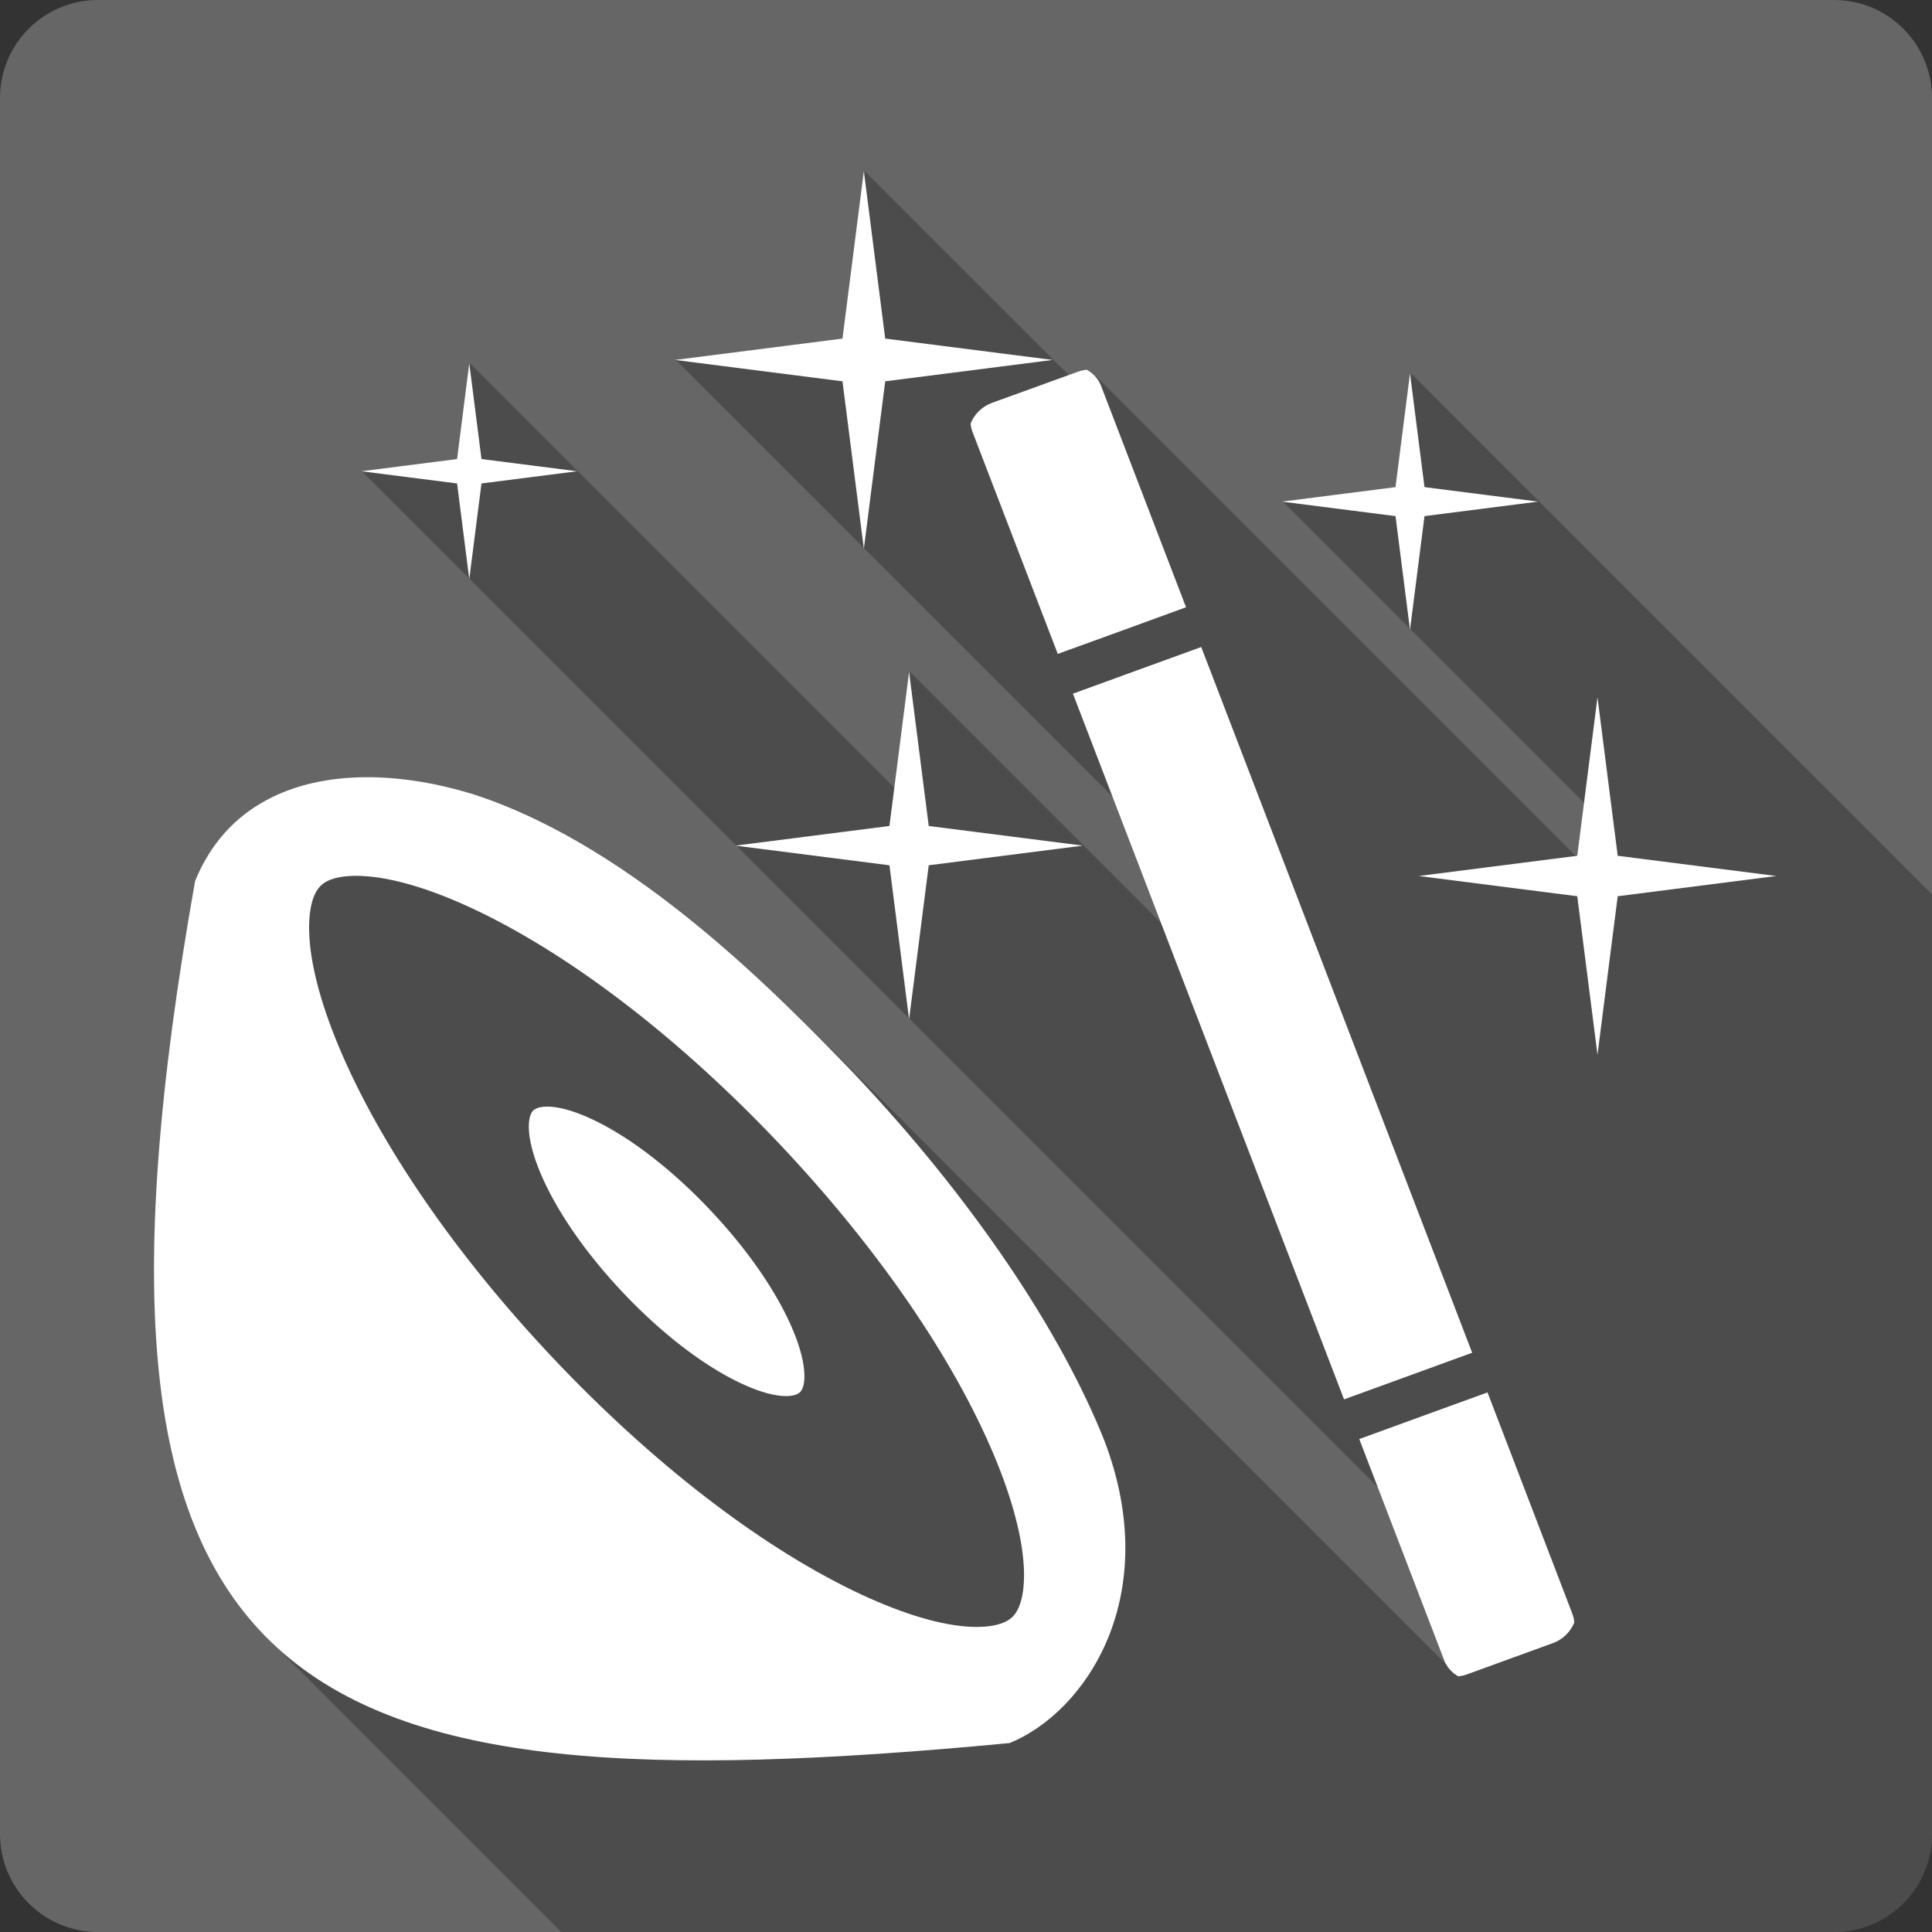 <?xml version="1.0" encoding="UTF-8" standalone="no"?>
<svg
   xmlns:dc="http://purl.org/dc/elements/1.1/"
   xmlns:cc="http://creativecommons.org/ns#"
   xmlns:rdf="http://www.w3.org/1999/02/22-rdf-syntax-ns#"
   xmlns:svg="http://www.w3.org/2000/svg"
   xmlns="http://www.w3.org/2000/svg"
   xmlns:sodipodi="http://sodipodi.sourceforge.net/DTD/sodipodi-0.dtd"
   xmlns:inkscape="http://www.inkscape.org/namespaces/inkscape"
   viewBox="0 0 512 512"
   id="svg2"
   version="1.1"
   inkscape:version="0.91 r13725"
   sodipodi:docname="flacon.svg">
  <rect x="0" y="0" width="512" height="512" fill="#333333" stroke="none"/>
  <sodipodi:namedview
     pagecolor="#ffffff"
     bordercolor="#666666"
     borderopacity="1"
     objecttolerance="10"
     gridtolerance="10"
     guidetolerance="10"
     inkscape:pageopacity="0"
     inkscape:pageshadow="2"
     inkscape:window-width="1366"
     inkscape:window-height="709"
     id="namedview17681"
     showgrid="false"
     inkscape:zoom="0.4609375"
     inkscape:cx="162.71186"
     inkscape:cy="249.49152"
     inkscape:window-x="-2"
     inkscape:window-y="-3"
     inkscape:window-maximized="1"
     inkscape:current-layer="svg2" />
  <defs
     id="defs4">
    <radialGradient
       id="0"
       cx="198.54"
       gradientUnits="userSpaceOnUse"
       cy="167.09"
       r="256"
       gradientTransform="matrix(1.745 1.26-.671.929-32.69-231.88)">
      <stop
         stop-color="#51a5cb"
         offset="0"
         id="stop7" />
      <stop
         stop-color="#0078ad"
         offset="1"
         id="stop9" />
    </radialGradient>
    <radialGradient
       id="0-6"
       cx="198.54"
       gradientUnits="userSpaceOnUse"
       cy="167.09"
       r="256"
       gradientTransform="matrix(1.745,1.26,-0.671,0.929,-32.69,-231.88)">
      <stop
         stop-color="#51a5cb"
         offset="0"
         id="stop7-8" />
      <stop
         stop-color="#0078ad"
         offset="1"
         id="stop9-7" />
    </radialGradient>
  </defs>
  <path
     inkscape:connector-curvature="0"
     style="fill:#666666"
     d="M 26,0 C 11.603,0 0,11.603 0,26 l 0,460 c 0,14.397 11.603,26 26,26 l 460,0 c 14.397,0 26,-11.603 26,-26 L 512,26 C 512,11.603 500.397,0 486,0 L 26,0"
     id="path13439" />
  <path
     inkscape:connector-curvature="0"
     style="opacity:0.25"
     d="m 229.18,45.38 0.002,0.023 -5.684,44.35 -0.002,-0.002 -44.37,5.656 0.004,0.004 -0.004,0 50.06,50.05 0,0.006 55.617,55.615 10.381,10.383 12.842,33.436 -66.775,-66.777 0,0.006 -0.002,-0.002 -3.953,30.916 -112.74,-112.74 -3.219,25.375 6.469,6.469 0,0.006 -6.471,-6.471 -25.375,3.25 28.594,28.594 0,0.002 240.88,240.88 17.5,45.613 c 0.194,0.505 0.44,0.976 0.719,1.418 L 214.633,272.42 c -21.21,-21.21 -53.26,-50.08 -88.42,-61.684 l 141.42,141.42 -141.42,-141.42 c -9.573,-3.01 -19.584,-4.773 -29.12,-4.719 l 41.945,41.945 c -0.006,-0.003 -0.012,-0.006 -0.018,-0.01 L 97.083,206.014 c -9.542,0.054 -18.609,1.917 -26.344,6.094 l 20.297,20.297 -0.004,0 -20.289,-20.289 c -8.102,4.374 -14.714,11.297 -18.842,21.4 l -0.002,-0.002 c -18.964,106.78 -13.542,168.07 19.13,200.74 l 77.73,77.73 337.23,0 c 14.397,0 26,-11.603 26,-26 l 0,-249 -104.03,-104.03 -0.004,0 -33.967,-33.967 -0.002,0.012 -0.002,-0.002 0.002,0.01 -3.842,30.11 -30.11,3.842 -0.02,-0.002 58.928,58.924 21.09,21.09 -1.764,13.852 10.721,10.721 -0.006,0 -10.721,-10.721 -0.629,0.08 -127.47,-127.47 -0.002,-0.002 c -0.576,-0.575 -1.228,-1.06 -1.926,-1.445 l -0.002,-0.002 c -0.759,0.093 -1.469,0.228 -2.219,0.5 l -0.002,0 -2.723,0.988 -4.086,-4.086 -0.01,0.002 -50.02,-50.02 0,0.006 -0.006,-0.006"
     id="path13441" />
  <g
     transform="matrix(1.236,0,0,1.236,-1119.3,-26.359)"
     id="g17665"
     style="fill:#ffffff">
    <g
       style="fill:#ffffff"
       id="g17667">
      <path
         inkscape:connector-curvature="0"
         d="m 1090.8,138.99 -4.581,-35.908 -35.908,-4.58 35.908,-4.58 4.581,-35.908 4.58,35.908 35.909,4.58 -35.909,4.58 z"
         id="path17669"
         style="fill:#ffffff" />
      <path
         inkscape:connector-curvature="0"
         d="m 1006.2,145.5 -2.617,-20.516 -20.516,-2.617 20.516,-2.617 2.617,-20.516 2.617,20.516 20.516,2.617 -20.516,2.617 z"
         id="path17671"
         style="fill:#ffffff" />
      <path
         inkscape:connector-curvature="0"
         d="m 1100.5,239.87 -4.212,-33.02 -33.02,-4.212 33.02,-4.212 4.212,-33.02 4.212,33.02 33.02,4.212 -33.02,4.212 z"
         id="path17673"
         style="fill:#ffffff" />
      <path
         inkscape:connector-curvature="0"
         d="m 1207.9,156.35 -3.108,-24.364 -24.364,-3.108 24.364,-3.108 3.108,-24.364 3.108,24.364 24.364,3.108 -24.364,3.108 z"
         id="path17675"
         style="fill:#ffffff" />
      <path
         inkscape:connector-curvature="0"
         d="m 1248.1,247.47 -4.335,-33.984 -33.984,-4.335 33.984,-4.335 4.335,-33.984 4.335,33.984 33.985,4.335 -33.985,4.335 z"
         id="path17677"
         style="fill:#ffffff" />
    </g>
    <path
       style="fill:#ffffff;fill-rule:evenodd"
       inkscape:connector-curvature="0"
       d="m 1138.6,100.59 c -0.614,0.075 -1.206,0.186 -1.813,0.406 l -18.469,6.688 c -2.203,0.8 -3.821,2.451 -4.625,4.438 0.043,0.636 0.196,1.276 0.438,1.906 l 18.25,47.5 c 9.164,-3.339 18.344,-6.626 27.5,-10 l -18.219,-47.47 c -0.592,-1.531 -1.726,-2.731 -3.063,-3.469 m 24.531,59.47 c -9.17,3.329 -18.338,6.649 -27.5,10 l 58.13,151.31 c 9.164,-3.329 18.304,-6.673 27.469,-10 l -58.09,-151.31 m -179.16,27.906 c -7.719,0.043 -15.06,1.559 -21.313,4.938 -6.555,3.539 -11.911,9.138 -15.25,17.313 -31.466,177.18 20.08,199.49 174.63,184.84 16.415,-6.693 33.05,-31.568 20.313,-64.875 -9.259,-23.24 -28.04,-51.55 -53.594,-78.59 -15.942,-16.508 -46.737,-48.43 -81.22,-59.813 -7.744,-2.438 -15.844,-3.856 -23.563,-3.813 m -2.813,21.16 c 1.194,-0.04 2.331,0.02 3.219,0.094 6.558,0.539 14.859,3.185 24.03,7.625 20.521,9.933 43.38,27.626 64.38,49.844 20.988,22.22 37.34,46.04 46.09,67.09 3.914,9.409 6.083,17.893 6.25,24.469 0.07,2.714 -0.157,7.569 -2.531,9.813 -2.374,2.243 -7.262,2.223 -9.969,2 -6.557,-0.539 -14.89,-3.216 -24.06,-7.656 -20.521,-9.933 -43.38,-27.625 -64.37,-49.844 -20.99,-22.22 -37.34,-46.04 -46.09,-67.09 -3.913,-9.409 -6.084,-17.861 -6.25,-24.438 -0.07,-2.717 0.158,-7.601 2.531,-9.844 0.297,-0.28 0.634,-0.537 1,-0.75 1.603,-0.932 3.792,-1.245 5.781,-1.313 m 41.813,49.47 c -0.87,-0.007 -1.915,0.1 -2.656,0.531 -0.141,0.082 -0.261,0.142 -0.375,0.25 -0.916,0.865 -1.026,2.765 -1,3.813 0.065,2.534 0.899,5.811 2.406,9.438 3.374,8.114 9.691,17.281 17.781,25.844 8.09,8.563 16.904,15.39 24.813,19.219 3.535,1.711 6.722,2.73 9.25,2.938 1.044,0.085 2.959,0.084 3.875,-0.781 0.916,-0.865 0.996,-2.735 0.969,-3.781 -0.065,-2.534 -0.898,-5.812 -2.406,-9.438 -3.373,-8.114 -9.692,-17.281 -17.781,-25.844 -8.09,-8.563 -16.872,-15.391 -24.781,-19.219 -3.535,-1.712 -6.753,-2.731 -9.281,-2.938 -0.228,-0.019 -0.523,-0.029 -0.813,-0.031 m 201.53,61.28 c -9.163,3.338 -18.355,6.647 -27.5,10 l 18.19,47.38 c 0.596,1.552 1.706,2.766 3.063,3.5 0.6,-0.074 1.19,-0.192 1.781,-0.406 l 18.469,-6.719 c 2.188,-0.795 3.783,-2.438 4.594,-4.406 l 0,-0.031 c -0.043,-0.644 -0.193,-1.299 -0.438,-1.938 l -18.16,-47.38"
       id="path17679" />
  </g>
</svg>
